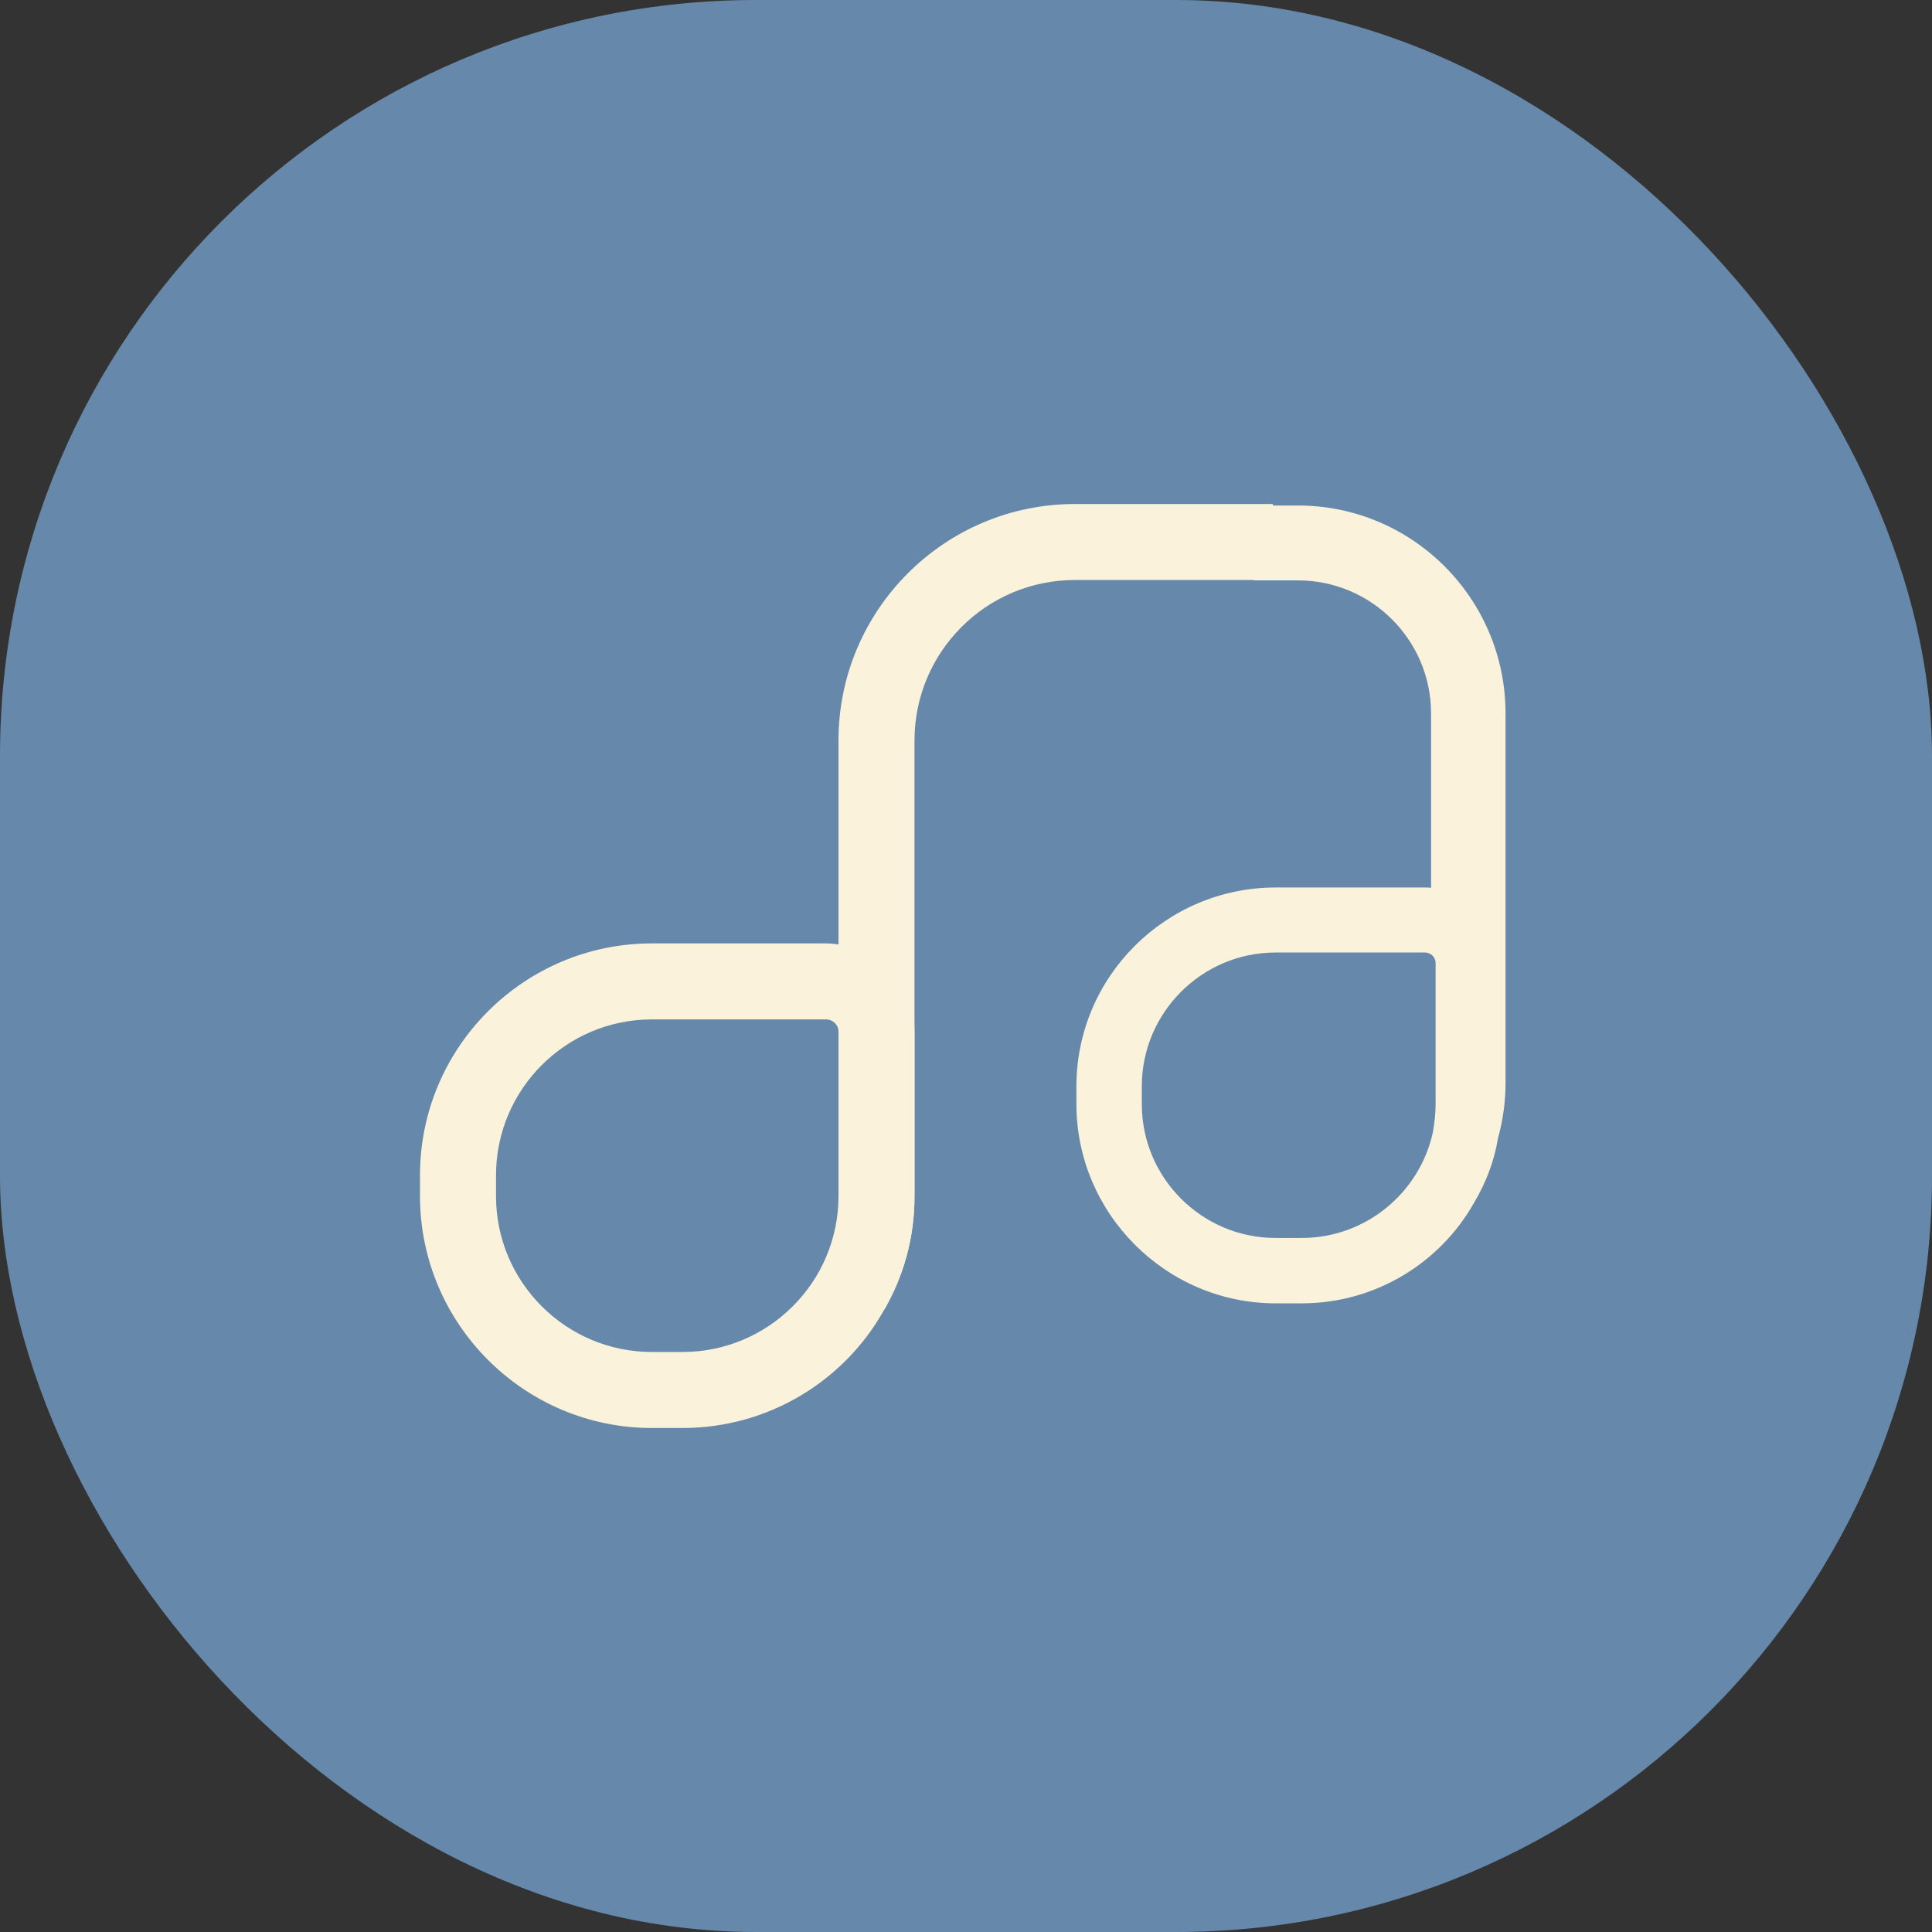 <svg width="46" height="46" viewBox="0 0 46 46" fill="none" xmlns="http://www.w3.org/2000/svg">
<rect x="0" y="0" width="46" height="46" fill="#333333" stroke="none"/>
<rect width="46" height="46" rx="18" fill="#6688AA"/>
<path d="M19.964 22.489C19.864 22.471 19.765 22.462 19.665 22.462H15.52C12.48 22.462 10 24.932 10 27.982V28.48C10 31.52 12.48 34 15.52 34H16.253C18.299 34 20.1 32.878 21.041 31.204C21.511 30.398 21.774 29.475 21.774 28.48V24.561C21.774 23.502 20.977 22.625 19.964 22.489ZM19.964 28.48C19.964 30.525 18.299 32.19 16.253 32.19H15.52C13.475 32.19 11.81 30.525 11.81 28.48V27.982C11.81 25.937 13.475 24.272 15.52 24.272H19.665C19.828 24.272 19.964 24.398 19.964 24.561V28.48V28.48Z" fill="#FAF2DA"/>
<path d="M30.905 12.036H30.308V12H25.593C22.489 12 19.964 14.525 19.964 17.629V27.901C19.964 29.14 20.362 30.28 21.041 31.204C21.512 30.398 21.774 29.475 21.774 28.48V17.629C21.774 15.52 23.485 13.81 25.593 13.81H29.855V13.819H30.905C32.652 13.819 34.073 15.24 34.073 16.986V21.14C34.028 21.131 33.973 21.131 33.928 21.131H30.371C27.765 21.131 25.629 23.249 25.629 25.864V26.29C25.629 28.896 27.765 31.032 30.371 31.032H30.996C32.751 31.032 34.299 30.063 35.104 28.624C35.376 28.163 35.575 27.656 35.666 27.104C35.783 26.679 35.846 26.244 35.846 25.792V16.986C35.846 14.253 33.629 12.036 30.905 12.036ZM34.181 26.29C34.181 26.516 34.154 26.733 34.118 26.95C33.81 28.389 32.525 29.475 30.996 29.475H30.371C28.616 29.475 27.186 28.045 27.186 26.29V25.864C27.186 24.109 28.616 22.679 30.371 22.679H33.928C33.982 22.679 34.028 22.697 34.073 22.724C34.136 22.769 34.181 22.842 34.181 22.932V26.29V26.29Z" fill="#FAF2DA"/>
</svg>
